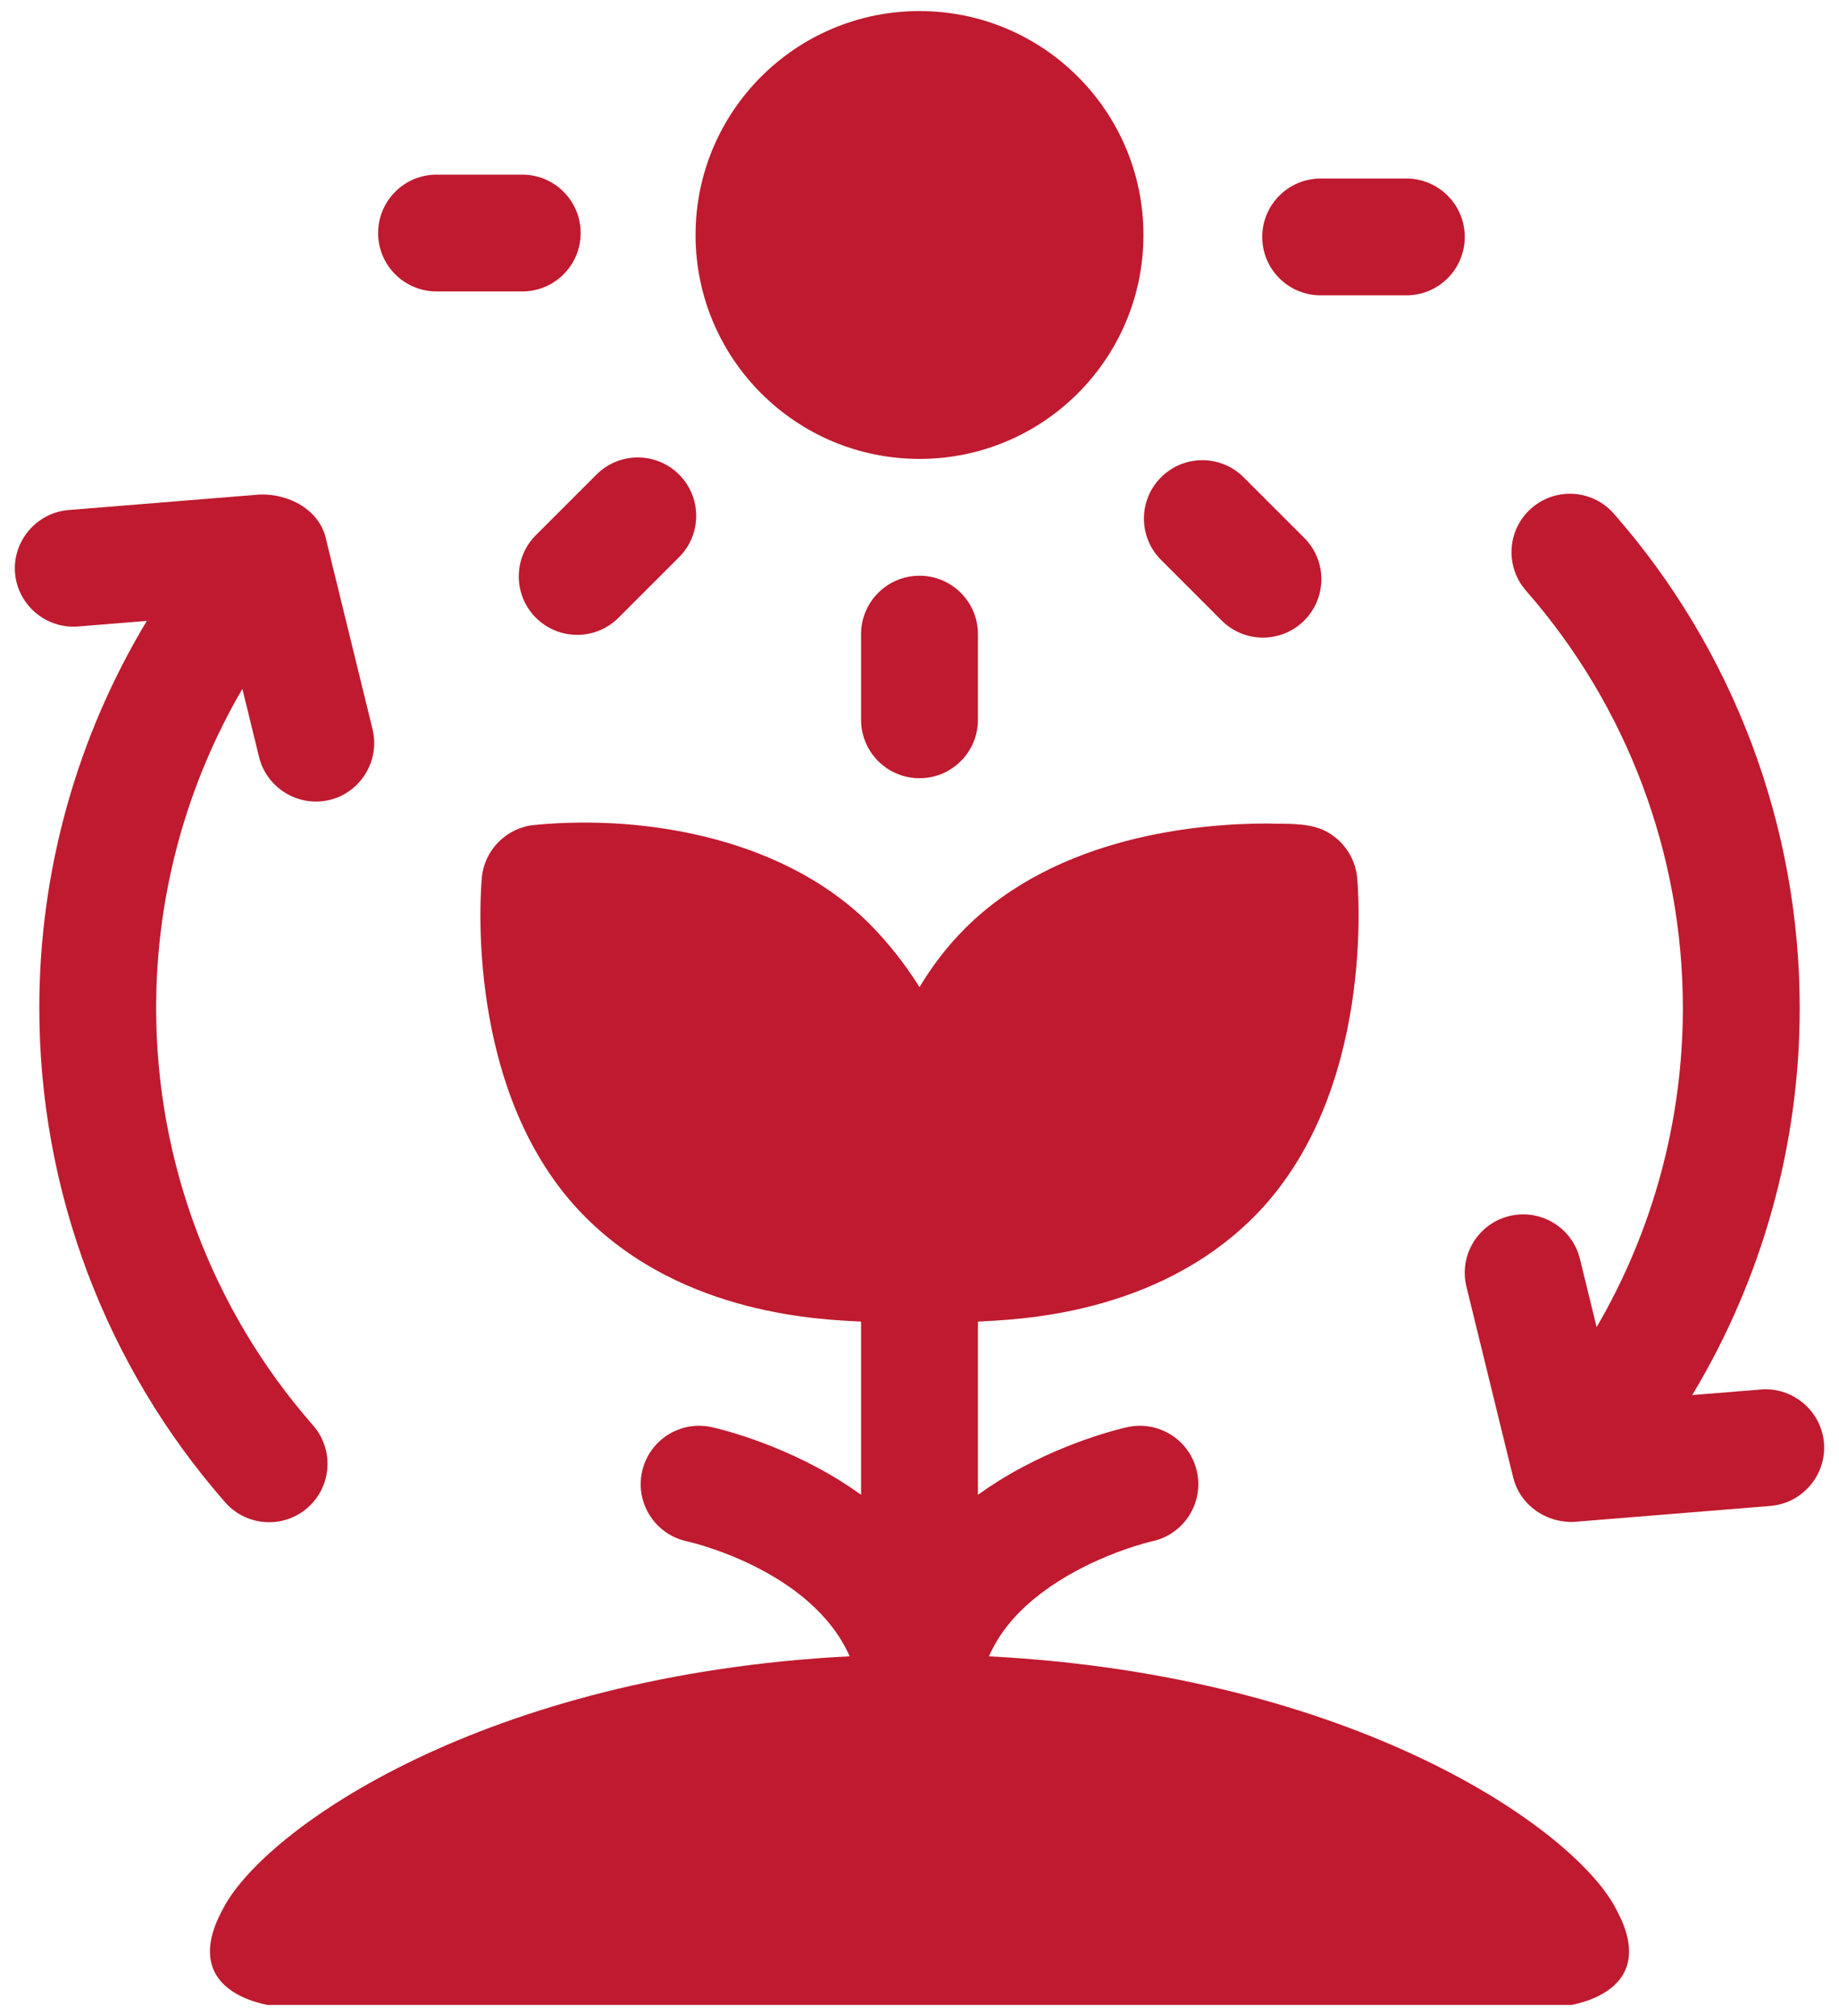 <svg width="83" height="91" viewBox="0 0 83 91" fill="none" xmlns="http://www.w3.org/2000/svg">
<path d="M44.634 74.766C45.197 73.477 46.232 72.359 47.76 71.385C49.809 70.078 51.95 69.584 52.008 69.571C53.427 69.262 54.329 67.861 54.025 66.441C53.717 65.017 52.316 64.112 50.892 64.418C50.773 64.442 47.923 65.068 45.079 66.842C44.752 67.046 44.439 67.256 44.137 67.474V59.656C45.809 59.564 52.107 59.413 56.579 54.941C62.123 49.397 61.289 40.009 61.253 39.611C61.161 38.665 60.549 37.822 59.677 37.444C58.889 37.125 58.013 37.202 57.18 37.173C54.146 37.173 47.747 37.716 43.55 41.914C42.738 42.726 42.061 43.623 41.5 44.559C41.137 43.978 40.467 42.983 39.45 41.914C35.682 37.953 29.361 36.733 24.121 37.238C22.864 37.359 21.869 38.355 21.747 39.611C21.711 40.009 20.877 49.397 26.422 54.941C30.893 59.413 37.191 59.564 38.863 59.656V67.474C38.561 67.256 38.248 67.046 37.921 66.842C35.077 65.068 32.228 64.442 32.108 64.418C30.684 64.11 29.283 65.017 28.976 66.441C28.67 67.865 29.577 69.267 31.001 69.573C31.066 69.587 36.608 70.826 38.347 74.764C21.907 75.605 12.02 82.504 10.097 86.1C9.822 86.614 9.163 87.846 9.649 88.936C10.137 90.033 11.519 90.39 12.057 90.5H70.943C71.481 90.389 72.866 90.031 73.353 88.932C73.837 87.84 73.173 86.608 72.896 86.093C70.962 82.5 61.092 75.615 44.634 74.766Z" fill="#BF1A2F"/>
<path d="M41.5 20.715C47.082 20.715 51.607 16.19 51.607 10.607C51.607 5.025 47.082 0.5 41.5 0.5C35.918 0.5 31.393 5.025 31.393 10.607C31.393 16.19 35.918 20.715 41.5 20.715Z" fill="#BF1A2F"/>
<path d="M38.863 28.625V32.492C38.863 33.948 40.044 35.129 41.5 35.129C42.956 35.129 44.137 33.948 44.137 32.492V28.625C44.137 27.169 42.956 25.988 41.5 25.988C40.044 25.988 38.863 27.169 38.863 28.625Z" fill="#BF1A2F"/>
<path d="M24.186 27.885C24.701 28.399 25.376 28.657 26.051 28.657C26.725 28.657 27.4 28.4 27.915 27.885L30.649 25.15C31.679 24.12 31.679 22.451 30.649 21.421C29.62 20.392 27.95 20.392 26.921 21.421L24.186 24.156C23.157 25.186 23.157 26.855 24.186 27.885Z" fill="#BF1A2F"/>
<path d="M55.136 28.009C55.651 28.524 56.326 28.781 57.001 28.781C57.675 28.781 58.35 28.524 58.865 28.009C59.895 26.979 59.895 25.31 58.865 24.28L56.13 21.545C55.101 20.516 53.431 20.516 52.402 21.545C51.372 22.575 51.372 24.244 52.402 25.274L55.136 28.009Z" fill="#BF1A2F"/>
<path d="M59.605 13.332H63.473C64.929 13.332 66.109 12.152 66.109 10.695C66.109 9.239 64.929 8.059 63.473 8.059H59.605C58.149 8.059 56.969 9.239 56.969 10.695C56.969 12.152 58.149 13.332 59.605 13.332Z" fill="#BF1A2F"/>
<path d="M19.703 13.156H23.57C25.026 13.156 26.207 11.976 26.207 10.52C26.207 9.063 25.026 7.883 23.57 7.883H19.703C18.247 7.883 17.066 9.063 17.066 10.52C17.066 11.976 18.247 13.156 19.703 13.156Z" fill="#BF1A2F"/>
<path d="M82.322 65.136C82.205 63.695 80.923 62.605 79.481 62.721L76.375 62.973C79.53 57.733 81.227 51.698 81.227 45.5C81.227 37.284 78.247 29.36 72.838 23.186C71.879 22.091 70.212 21.982 69.117 22.942C68.022 23.902 67.913 25.566 68.873 26.662C73.438 31.872 75.953 38.562 75.953 45.5C75.953 50.599 74.594 55.563 72.061 59.905L71.307 56.825C70.961 55.412 69.534 54.546 68.119 54.892C66.705 55.238 65.839 56.666 66.185 58.081L68.27 66.596C68.249 66.49 68.235 66.385 68.228 66.279C68.355 67.833 69.792 68.871 71.284 68.677L79.908 67.977C81.349 67.859 82.439 66.577 82.322 65.136Z" fill="#BF1A2F"/>
<path d="M10.162 67.814C10.682 68.408 11.412 68.712 12.146 68.712C12.764 68.712 13.382 68.497 13.883 68.058C14.978 67.098 15.087 65.433 14.127 64.338C9.562 59.128 7.047 52.438 7.047 45.5C7.047 40.401 8.406 35.437 10.939 31.095L11.693 34.174C12.037 35.579 13.477 36.452 14.882 36.108C16.287 35.764 17.159 34.324 16.815 32.919L14.73 24.404C14.462 23.012 13.033 22.274 11.712 22.323L3.092 23.023C1.651 23.141 0.562 24.423 0.678 25.863C0.795 27.305 2.077 28.395 3.519 28.279L6.627 28.027C3.47 33.267 1.774 39.3 1.774 45.5C1.774 53.716 4.753 61.642 10.162 67.814Z" fill="#BF1A2F"/>
</svg>
